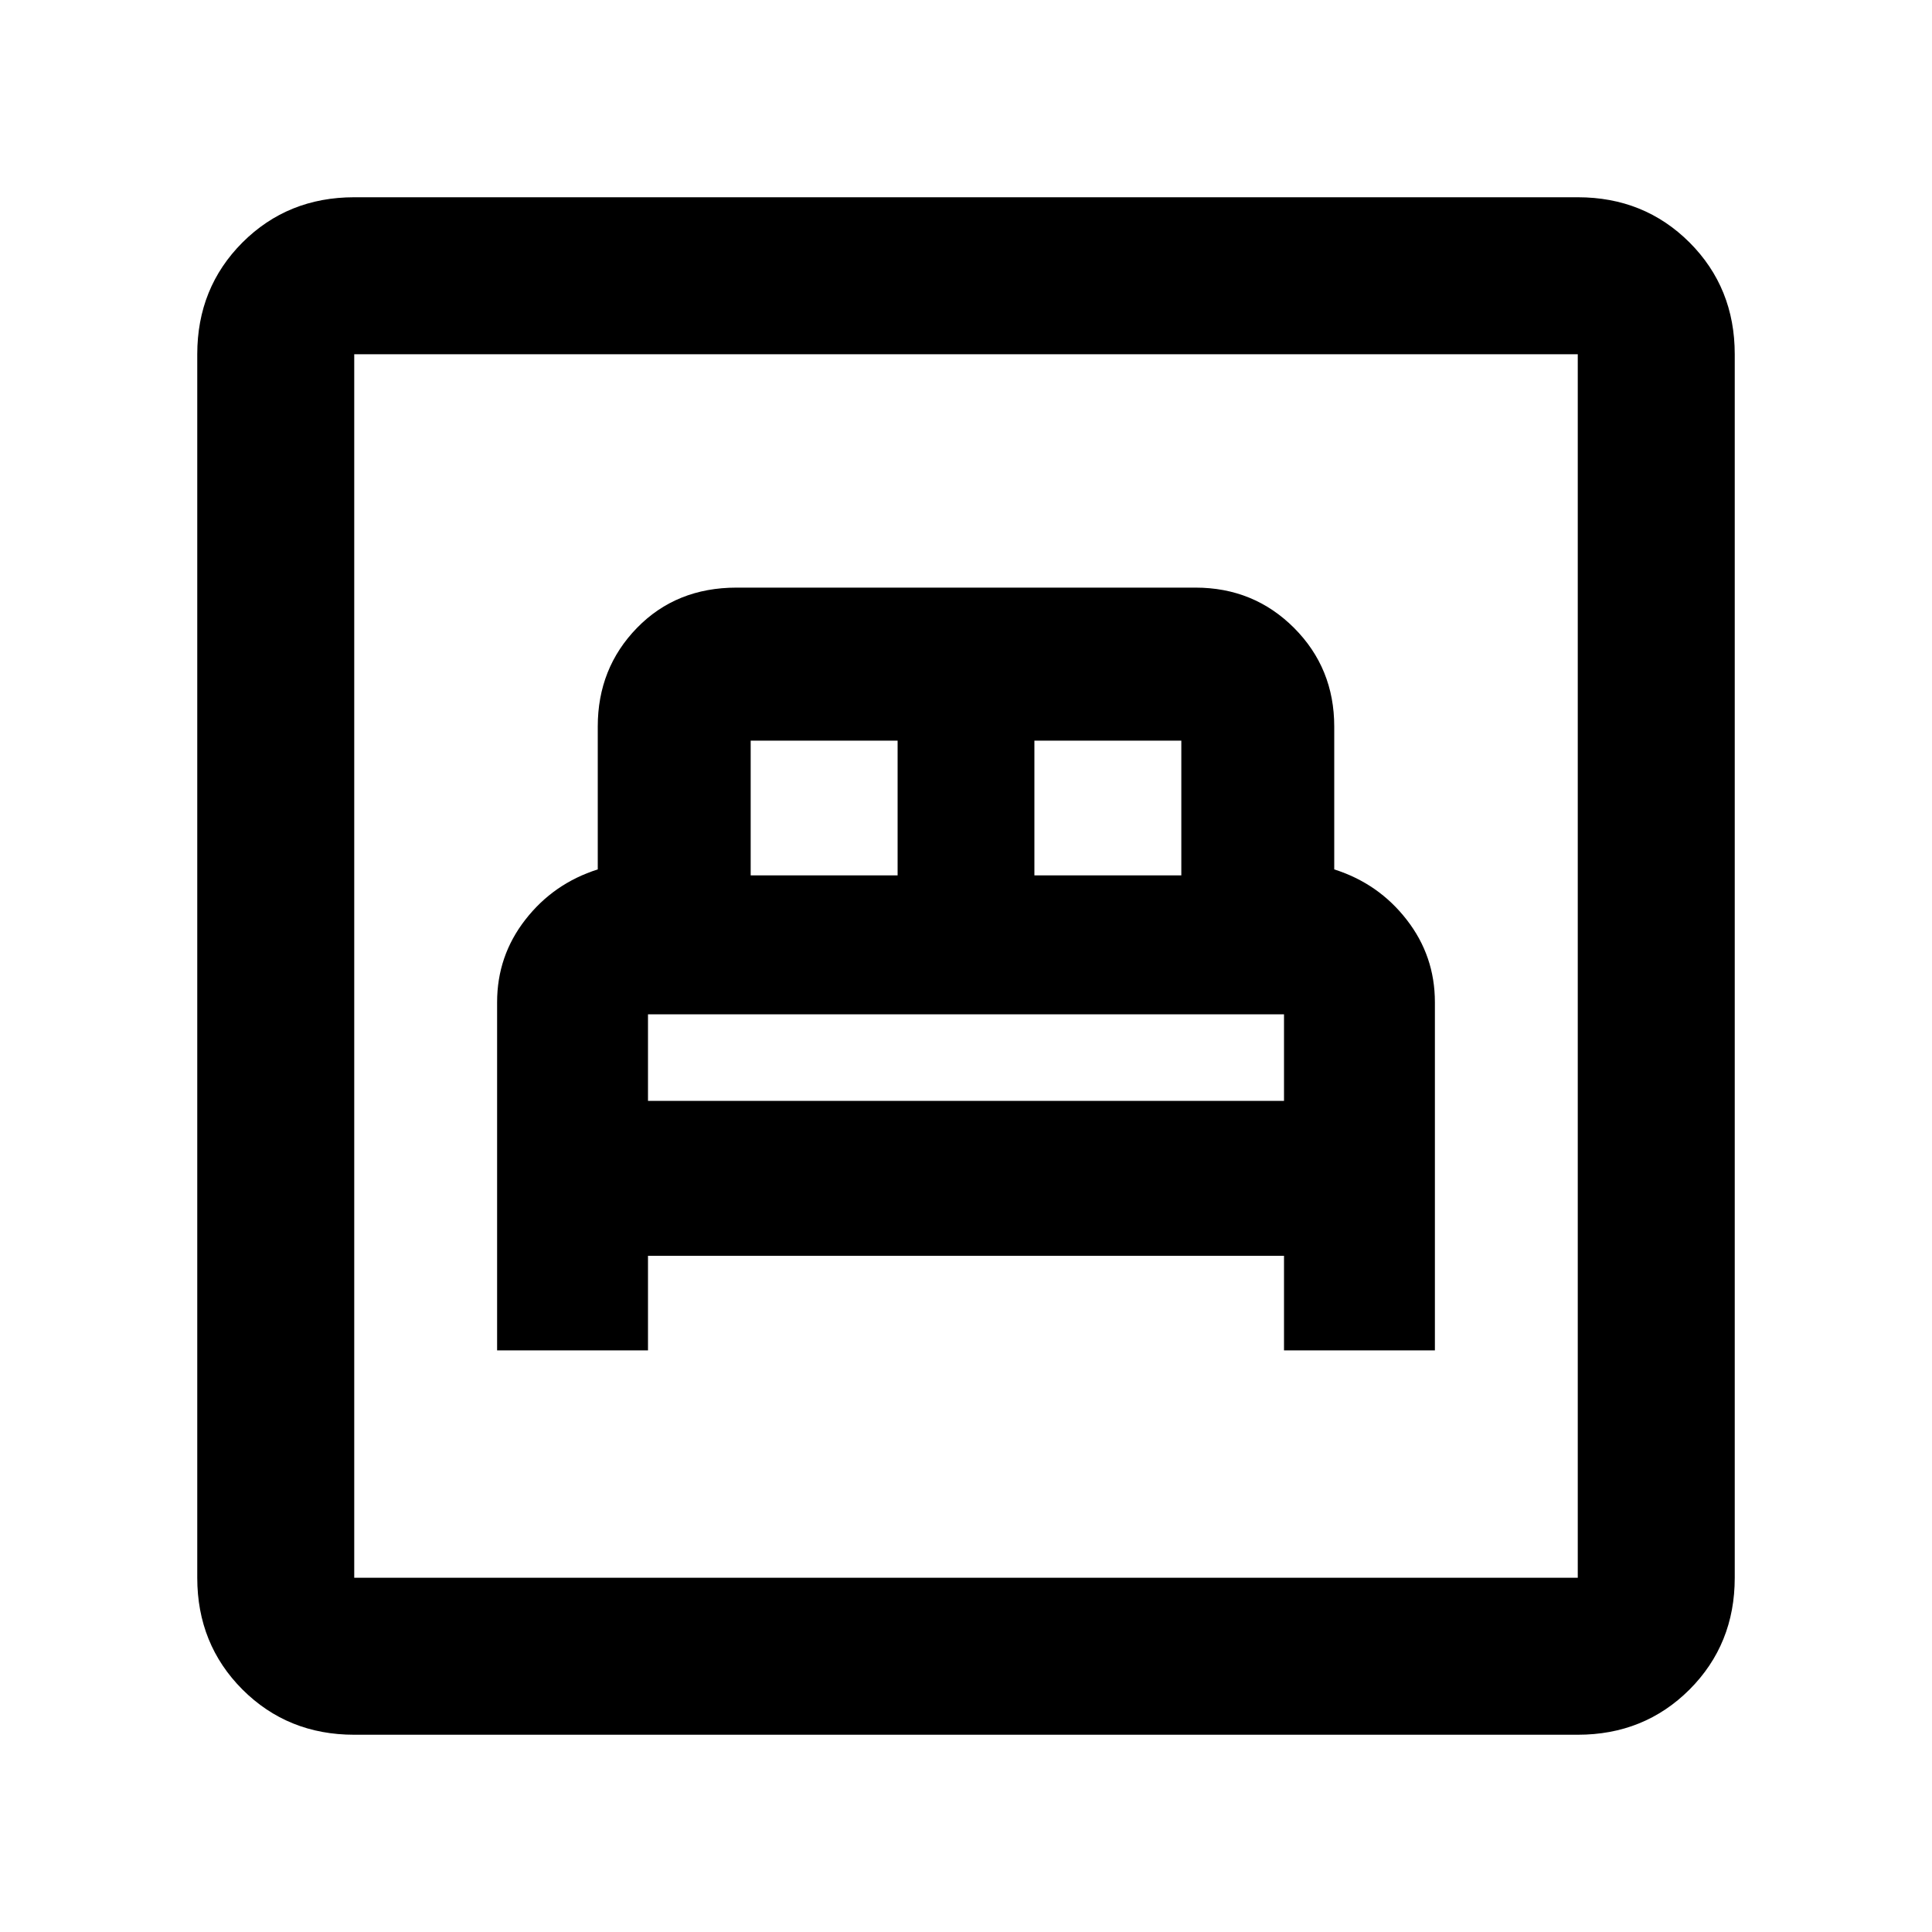 <svg xmlns="http://www.w3.org/2000/svg" height="20" width="20"><path d="M5.146 13.979h1.562V13h6.584v.979h1.562v-3.604q0-.479-.292-.854-.291-.375-.75-.521V7.521q0-.604-.416-1.021-.417-.417-1.021-.417h-4.75q-.625 0-1.031.417-.406.417-.406 1.021V9q-.459.146-.75.521-.292.375-.292.854Zm1.562-2.583v-.917l-.01.011-.01.01h6.624l-.01-.01-.01-.011v.917Zm1.063-2.334V7.667h1.521v1.395Zm2.937 0V7.667h1.521v1.395Zm-7.041 8.896q-.688 0-1.157-.468-.468-.469-.468-1.157V3.667q0-.688.468-1.157.469-.468 1.157-.468h12.666q.688 0 1.157.468.468.469.468 1.157v12.666q0 .688-.468 1.157-.469.468-1.157.468Zm0-1.625h12.666V3.667H3.667v12.666Zm0 0V3.667v12.666Z"/></svg>